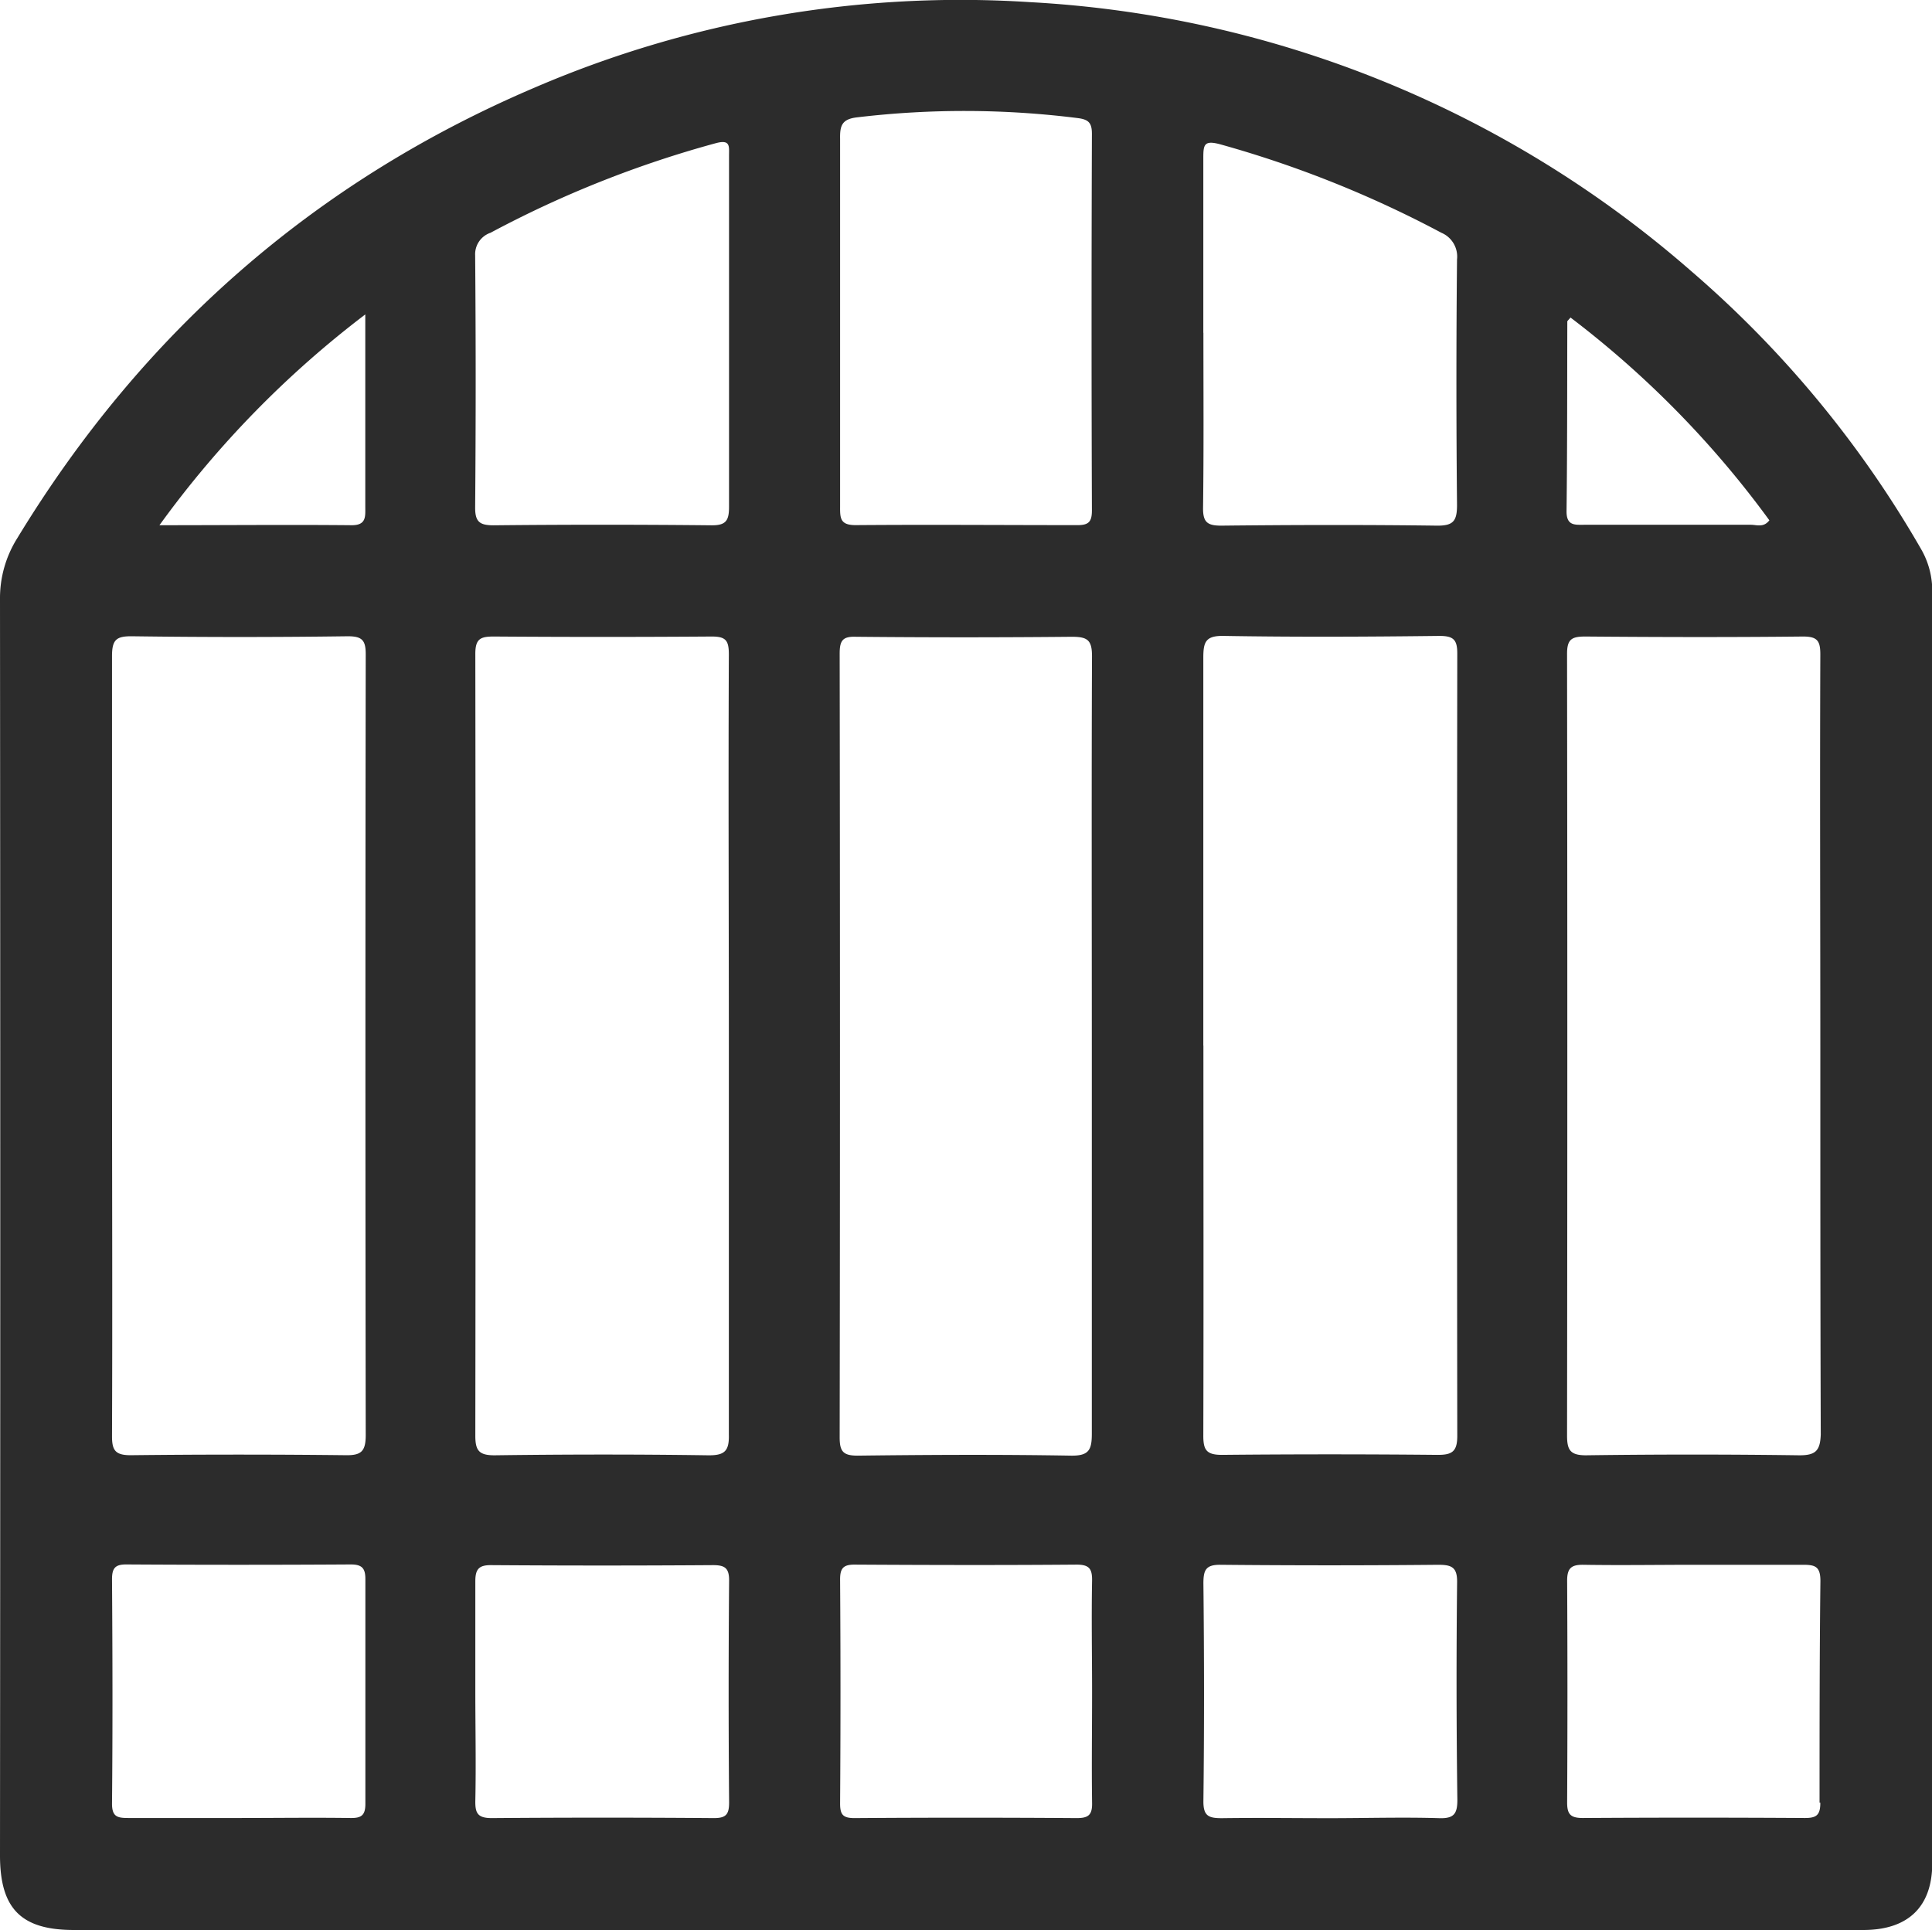 <svg xmlns="http://www.w3.org/2000/svg" viewBox="0 0 224.04 223.86"><defs><style>.cls-1{fill:#2c2c2c;}</style></defs><title>gate</title><g id="Слой_2" data-name="Слой 2"><g id="Слой_1-2" data-name="Слой 1"><path class="cls-1" d="M222.74,63.63a124.16,124.16,0,0,0-26.63-32.19A126.93,126.93,0,0,0,119.46.25,124.92,124.92,0,0,0,62,10.16C36.42,21.07,16.46,38.63,2,62.43a13.07,13.07,0,0,0-2,7.05q.06,72.87,0,145.73c0,6.18,2.45,8.65,8.57,8.65H216.07c5.19,0,8-2.68,8-7.76q0-73.74,0-147.48A9.67,9.67,0,0,0,222.74,63.63Zm-41-26.29c0-.13.18-.25.38-.51a113.49,113.49,0,0,1,23.06,23.52c-.68.89-1.49.51-2.16.52-6.42,0-12.83,0-19.25,0-1.12,0-2.12.15-2.11-1.57C181.75,52,181.73,44.67,181.75,37.34Zm-42.2,1.26c0-6.75,0-13.5,0-20.25,0-1.56.07-2.13,2-1.6A126.92,126.92,0,0,1,167.15,27a3,3,0,0,1,1.81,3.1q-.14,14.24,0,28.49c0,1.86-.44,2.4-2.35,2.38-8.33-.11-16.66-.09-25,0-1.63,0-2.12-.42-2.1-2.08C139.6,52.1,139.55,45.35,139.55,38.6Zm0,82.68c0-15,0-30,0-45,0-1.82.27-2.56,2.37-2.52,8.33.14,16.66.1,25,0,1.65,0,2.09.44,2.08,2.08q-.06,45.36,0,90.72c0,1.82-.62,2.2-2.3,2.19q-12.49-.12-25,0c-1.83,0-2.16-.61-2.15-2.28C139.58,151.44,139.55,136.36,139.55,121.28ZM42.36,36.47v7.07c0,5.09,0,10.17,0,15.25,0,1.1.14,2.14-1.58,2.13-7.23-.07-14.45,0-22.29,0A116.13,116.13,0,0,1,42.36,36.47Zm-1.72,174.4c-4.33-.06-8.66,0-13,0s-8.49,0-12.73,0c-1.27,0-1.93-.11-1.92-1.69.08-8.65.06-17.3,0-26,0-1.3.37-1.73,1.68-1.72q13,.08,26,0c1.32,0,1.71.45,1.7,1.74q0,13,0,25.95C42.39,210.57,41.9,210.89,40.64,210.87Zm-.49-42.08q-12.48-.14-25,0c-1.82,0-2.17-.6-2.16-2.27.06-15.07,0-30.14,0-45.21s0-30.14,0-45.21c0-1.91.5-2.32,2.34-2.3q12.48.17,25,0c1.66,0,2.08.46,2.08,2.08q-.07,45.33,0,90.67C42.39,168.3,41.91,168.81,40.15,168.79ZM56.88,27A124.83,124.83,0,0,1,83,16.61c1.73-.47,1.54.38,1.54,1.45,0,6.83,0,13.66,0,20.49s0,13.5,0,20.25c0,1.58-.35,2.15-2.05,2.13q-12.63-.13-25.25,0c-1.63,0-2.15-.41-2.14-2.08q.12-14.61,0-29.24A2.63,2.63,0,0,1,56.88,27ZM82.75,210.88q-12.87-.1-25.73,0c-1.64,0-1.92-.58-1.9-2,.09-4.24,0-8.49,0-12.73h0c0-4.25,0-8.5,0-12.74,0-1.42.43-1.88,1.84-1.87q12.87.09,25.73,0c1.37,0,1.87.34,1.86,1.8q-.11,12.87,0,25.73C84.55,210.47,84.18,210.89,82.75,210.88Zm-.67-42.08c-8.25-.12-16.49-.11-24.74,0-1.78,0-2.22-.54-2.22-2.26q.06-45.36,0-90.71c0-1.77.63-2,2.16-2q12.62.09,25.24,0c1.64,0,2,.44,2,2.07-.07,15.15,0,30.32,0,45.48,0,15,0,30,0,45C84.57,168.3,84.05,168.83,82.08,168.8ZM99.4,13.61A105.08,105.08,0,0,1,125,13.7c1.23.16,1.62.55,1.62,1.82q-.08,21.84,0,43.69c0,1.29-.36,1.71-1.69,1.7-8.57,0-17.14-.07-25.71,0-1.75,0-1.81-.76-1.8-2.1,0-7.15,0-14.31,0-21.46s0-14.15,0-21.22C97.39,14.59,97.61,13.81,99.4,13.61Zm25.41,197.27q-12.86-.09-25.72,0c-1.33,0-1.67-.39-1.67-1.69q.09-13,0-26c0-1.3.39-1.72,1.7-1.71,8.58.05,17.15.07,25.72,0,1.48,0,1.82.49,1.8,1.86-.08,4.33,0,8.66,0,13s-.06,8.5,0,12.74C126.68,210.55,126.19,210.89,124.81,210.88Zm1.8-89.57c0,15,0,30,0,45,0,1.88-.35,2.56-2.42,2.53-8.24-.14-16.49-.1-24.73,0-1.64,0-2.09-.44-2.09-2.1q.07-45.46,0-90.94c0-1.53.37-2,1.92-1.94q12.49.12,25,0c1.83,0,2.35.38,2.34,2.29C126.57,91.16,126.61,106.23,126.61,121.31ZM169,208.77c0,1.6-.39,2.17-2.08,2.12-4.24-.13-8.49,0-12.74,0s-8.33-.06-12.49,0c-1.53,0-2.16-.24-2.14-2,.1-8.41.09-16.83,0-25.24,0-1.56.29-2.17,2-2.15q12.61.12,25.23,0c1.53,0,2.21.26,2.19,2Q168.83,196.15,169,208.77Zm42.09.33c0,1.45-.46,1.78-1.83,1.77q-12.86-.08-25.71,0c-1.44,0-1.83-.44-1.82-1.84q.07-12.84,0-25.7c0-1.45.5-1.85,1.89-1.83,4.32.07,8.65,0,13,0,4.16,0,8.32,0,12.48,0,1.41,0,2,.21,2,1.88C211,192,211,200.53,211,209.1Zm-2.46-40.3q-12.36-.17-24.72,0c-1.84,0-2.19-.63-2.19-2.3q.06-45.33,0-90.67c0-1.72.57-2,2.14-2,8.41.07,16.82.09,25.23,0,1.69,0,2,.53,2,2.1-.06,15.15,0,30.31,0,45.46,0,15,0,30,.05,45C211.07,168.28,210.55,168.82,208.58,168.8Z"/></g></g></svg>